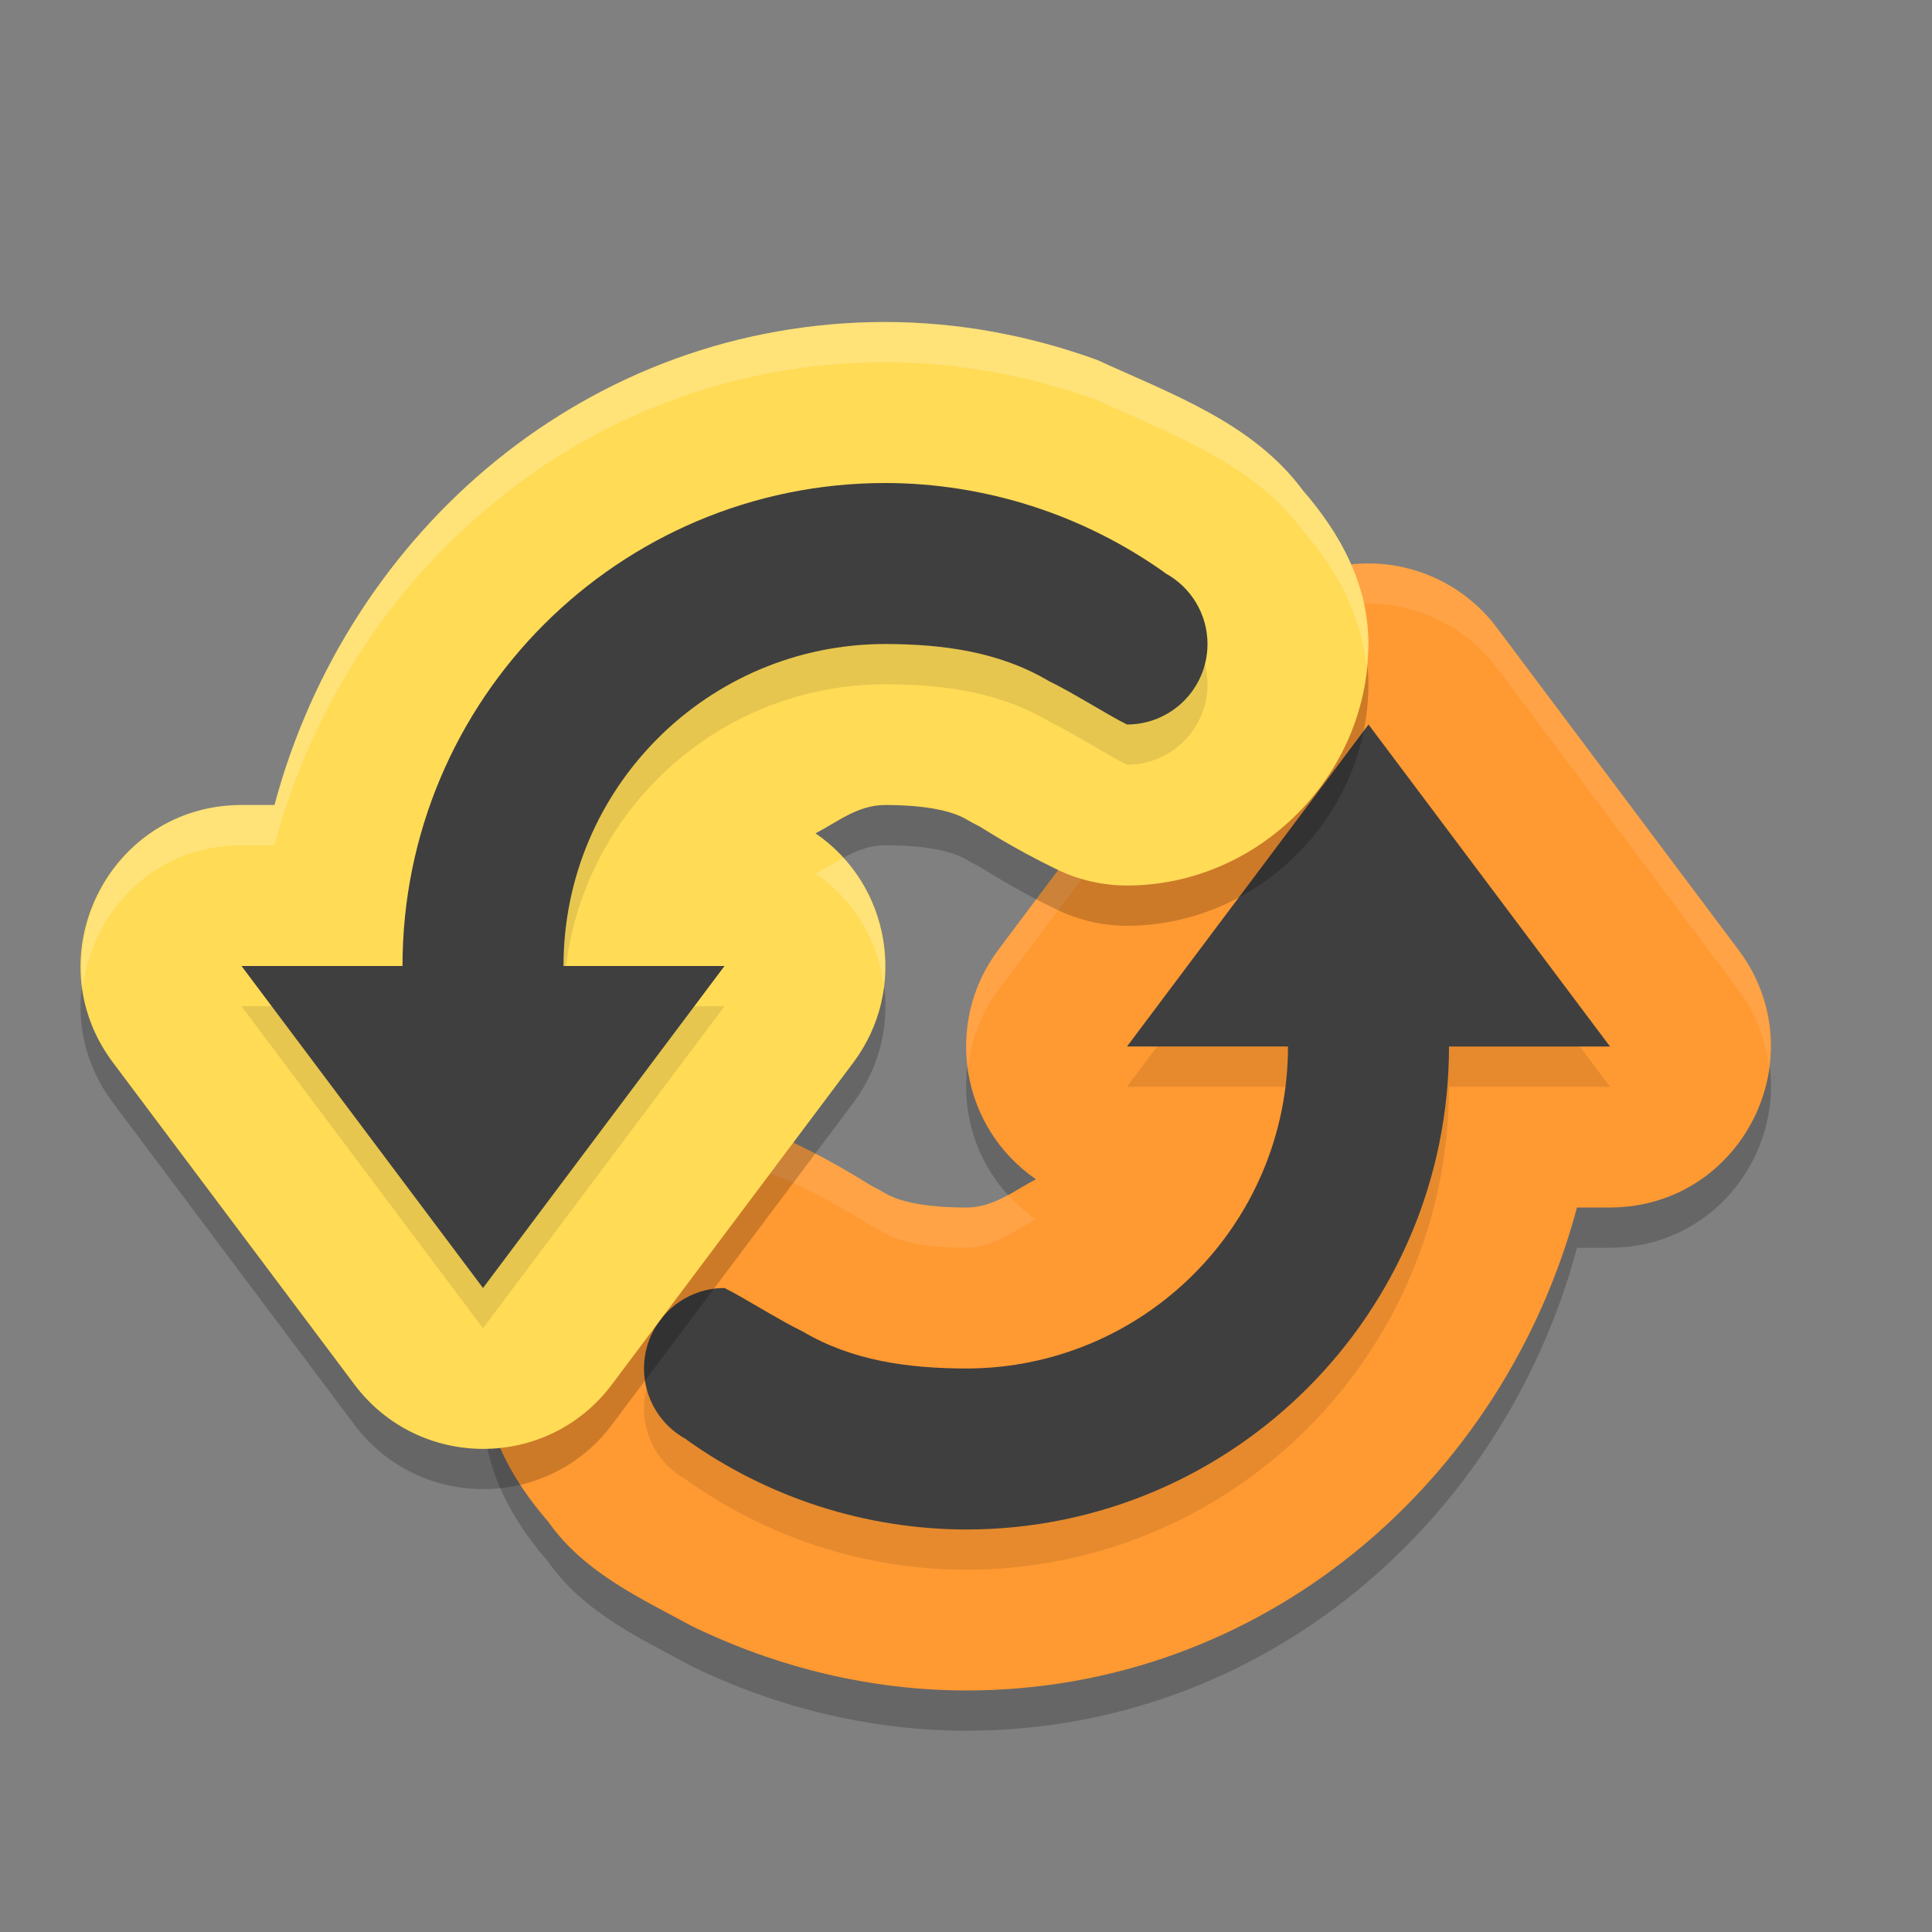 <svg xmlns="http://www.w3.org/2000/svg" width="24" height="24" version="1">
 <rect width="100%" height="100%" fill="#808080" stroke="none"/>
 <path d="M 17.053,7.5 C 16.405,7.483 15.788,7.781 15.4,8.301 l -1.5,2 -1.5,2 c -0.681,0.91 -0.468,2.204 0.469,2.848 -0.278,0.145 -0.523,0.351 -0.867,0.352 -0.539,-0.002 -0.841,-0.08 -1.01,-0.18 -0.051,-0.03 -0.103,-0.058 -0.156,-0.084 -0.027,-0.013 -0.416,-0.272 -0.967,-0.537 C 9.599,14.568 9.302,14.5 9.001,14.5 c -1.633,0 -2.999,1.367 -2.999,3 l 0,0.002 c 3.805e-4,0.733 0.343,1.365 0.81,1.902 0.443,0.633 1.162,0.958 1.785,1.297 1.057,0.512 2.213,0.796 3.399,0.799 l 0.004,0 c 3.686,0 6.677,-2.588 7.59,-6 l 0.408,0 c 1.647,-0.001 2.586,-1.881 1.599,-3.199 l -1.5,-2 -1.5,-2 C 18.232,7.812 17.663,7.517 17.053,7.5 Z" style="opacity:0.2"/>
 <path style="fill:#ff9932" d="M 17.053,7 C 16.405,6.983 15.788,7.281 15.4,7.801 l -1.5,2 -1.5,2 c -0.681,0.91 -0.468,2.204 0.469,2.848 -0.278,0.145 -0.523,0.351 -0.867,0.352 -0.539,-0.002 -0.841,-0.08 -1.01,-0.18 -0.051,-0.03 -0.103,-0.058 -0.156,-0.084 -0.027,-0.013 -0.416,-0.272 -0.967,-0.537 C 9.599,14.068 9.302,14 9.001,14 7.368,14 6.001,15.367 6.001,17 l 0,0.002 c 3.805e-4,0.733 0.343,1.365 0.81,1.902 0.443,0.633 1.162,0.958 1.785,1.297 C 9.654,20.714 10.81,20.997 11.996,21 l 0.004,0 c 3.686,0 6.677,-2.588 7.59,-6 l 0.408,0 c 1.647,-0.001 2.586,-1.881 1.599,-3.199 l -1.5,-2 -1.5,-2 C 18.232,7.312 17.663,7.017 17.053,7 Z"/>
 <path style="opacity:0.1;fill:#ffffff" d="M 17.053 7 C 16.404 6.983 15.789 7.281 15.4 7.801 L 13.9 9.801 L 12.4 11.801 C 12.072 12.24 11.955 12.768 12.023 13.27 C 12.062 12.93 12.18 12.595 12.4 12.301 L 13.9 10.301 L 15.4 8.301 C 15.789 7.781 16.404 7.483 17.053 7.5 C 17.663 7.517 18.232 7.812 18.598 8.301 L 20.098 10.301 L 21.598 12.301 C 21.817 12.594 21.928 12.915 21.971 13.236 C 22.031 12.756 21.932 12.247 21.598 11.801 L 20.098 9.801 L 18.598 7.801 C 18.232 7.312 17.663 7.017 17.053 7 z M 9 14 C 7.367 14 6.002 15.367 6.002 17 L 6.002 17.002 C 6.002 17.083 6.021 17.158 6.029 17.236 C 6.169 15.724 7.457 14.5 9 14.5 C 9.301 14.5 9.598 14.568 9.869 14.699 C 10.42 14.965 10.809 15.223 10.836 15.236 C 10.889 15.262 10.941 15.29 10.992 15.32 C 11.161 15.42 11.463 15.498 12.002 15.5 C 12.345 15.5 12.591 15.293 12.869 15.148 C 12.738 15.059 12.626 14.954 12.523 14.842 C 12.365 14.928 12.201 15 12.002 15 C 11.463 14.998 11.161 14.92 10.992 14.82 C 10.941 14.79 10.889 14.762 10.836 14.736 C 10.809 14.723 10.42 14.465 9.869 14.199 C 9.598 14.068 9.301 14 9 14 z"/>
 <path d="m 17,9.5 -1.5,2 -1.5,2 2,0 c 0,2.209 -1.791,4 -4,4 C 11.286,17.498 10.587,17.405 9.973,17.041 9.689,16.905 9.207,16.6 9,16.5 c -0.552,0 -1,0.448 -1,1 1.92e-4,0.37 0.205,0.709 0.531,0.883 l -0.002,0.002 C 9.543,19.108 10.755,19.497 12,19.5 c 3.314,0 6,-2.686 6,-6 l 2,0 -1.5,-2 -1.5,-2 z" style="opacity:0.1"/>
 <path style="fill:#3f3f3f" d="m 17,9 -1.5,2 -1.5,2 2,0 c 0,2.209 -1.791,4 -4,4 -0.714,-0.002 -1.413,-0.095 -2.027,-0.459 C 9.689,16.405 9.207,16.1 9,16 c -0.552,0 -1,0.448 -1,1 1.92e-4,0.37 0.205,0.709 0.531,0.883 l -0.002,0.002 C 9.543,18.608 10.755,18.997 12,19 c 3.314,0 6,-2.686 6,-6 L 20,13 18.5,11 17,9 Z"/>
 <path d="m 11,4.5 c -3.686,0 -6.677,2.588 -7.59,6 l -0.408,0 c -1.647,0.001 -2.586,1.881 -1.599,3.199 l 1.5,2 1.5,2 c 0.8,1.066 2.399,1.066 3.198,0 l 1.5,-2 1.5,-2 C 11.281,12.789 11.068,11.495 10.131,10.852 10.41,10.707 10.655,10.5 10.998,10.5 l 0.002,0 c 0.537,0.002 0.839,0.08 1.008,0.18 0.051,0.03 0.103,0.058 0.156,0.084 0.027,0.013 0.416,0.272 0.967,0.537 0.271,0.131 0.568,0.199 0.869,0.199 1.633,0 2.999,-1.367 2.999,-3 l 0,-0.002 C 16.998,7.764 16.654,7.132 16.186,6.594 15.566,5.753 14.55,5.394 13.628,4.971 12.791,4.667 11.906,4.502 11.004,4.5 Z" style="opacity:0.2"/>
 <path style="fill:#ffdb56" d="M 11,4 C 7.314,4 4.323,6.588 3.41,10 l -0.408,0 c -1.647,0.001 -2.586,1.881 -1.599,3.199 l 1.5,2 1.5,2 c 0.8,1.066 2.399,1.066 3.198,0 l 1.5,-2 1.5,-2 C 11.281,12.289 11.068,10.995 10.131,10.352 10.41,10.207 10.655,10 10.998,10 l 0.002,0 c 0.537,0.002 0.839,0.08 1.008,0.18 0.051,0.03 0.103,0.058 0.156,0.084 0.027,0.013 0.416,0.272 0.967,0.537 0.271,0.131 0.568,0.199 0.869,0.199 1.633,0 2.999,-1.367 2.999,-3 l 0,-0.002 C 16.998,7.264 16.654,6.632 16.186,6.094 15.566,5.253 14.55,4.894 13.628,4.471 12.791,4.167 11.906,4.002 11.004,4 Z"/>
 <path d="m 11,6.5 c -3.314,0 -6,2.686 -6,6 l -2,0 1.5,2 1.5,2 1.5,-2 1.5,-2 -2,0 c 0,-2.209 1.791,-4 4,-4 0.714,0.002 1.413,0.095 2.027,0.459 C 13.311,9.095 13.793,9.4 14,9.5 c 0.552,0 1,-0.448 1,-1 -1.92e-4,-0.37 -0.205,-0.709 -0.531,-0.883 l 0.002,-0.002 C 13.457,6.893 12.245,6.503 11,6.5 Z" style="opacity:0.1"/>
 <path style="fill:#3f3f3f" d="M 11,6 C 7.686,6 5,8.686 5,12 L 3,12 4.5,14 6,16 7.5,14 9,12 7,12 C 7,9.791 8.791,8 11,8 11.714,8.002 12.413,8.095 13.027,8.459 13.311,8.595 13.793,8.9 14,9 14.552,9 15,8.552 15,8 15,7.63 14.795,7.291 14.469,7.117 l 0.002,-0.002 C 13.457,6.393 12.245,6.003 11,6 Z"/>
 <path style="opacity:0.2;fill:#ffffff" d="M 11,4 C 7.314,4 4.323,6.588 3.41,10 L 3.002,10 C 1.721,10.001 0.88,11.138 1.029,12.264 1.147,11.325 1.913,10.501 3.002,10.5 l 0.408,0 C 4.323,7.088 7.314,4.5 11,4.5 l 0.004,0 c 0.902,0.002 1.786,0.167 2.623,0.471 0.922,0.424 1.939,0.782 2.559,1.623 0.416,0.479 0.72,1.037 0.785,1.67 0.008,-0.088 0.027,-0.174 0.027,-0.264 l 0,-0.002 C 16.998,7.264 16.654,6.632 16.186,6.094 15.566,5.253 14.549,4.894 13.627,4.471 12.79,4.167 11.906,4.002 11.004,4 L 11,4 Z m -0.523,6.658 c -0.115,0.063 -0.228,0.132 -0.346,0.193 0.485,0.333 0.772,0.841 0.846,1.379 0.065,-0.564 -0.107,-1.14 -0.5,-1.572 z"/>
</svg>
